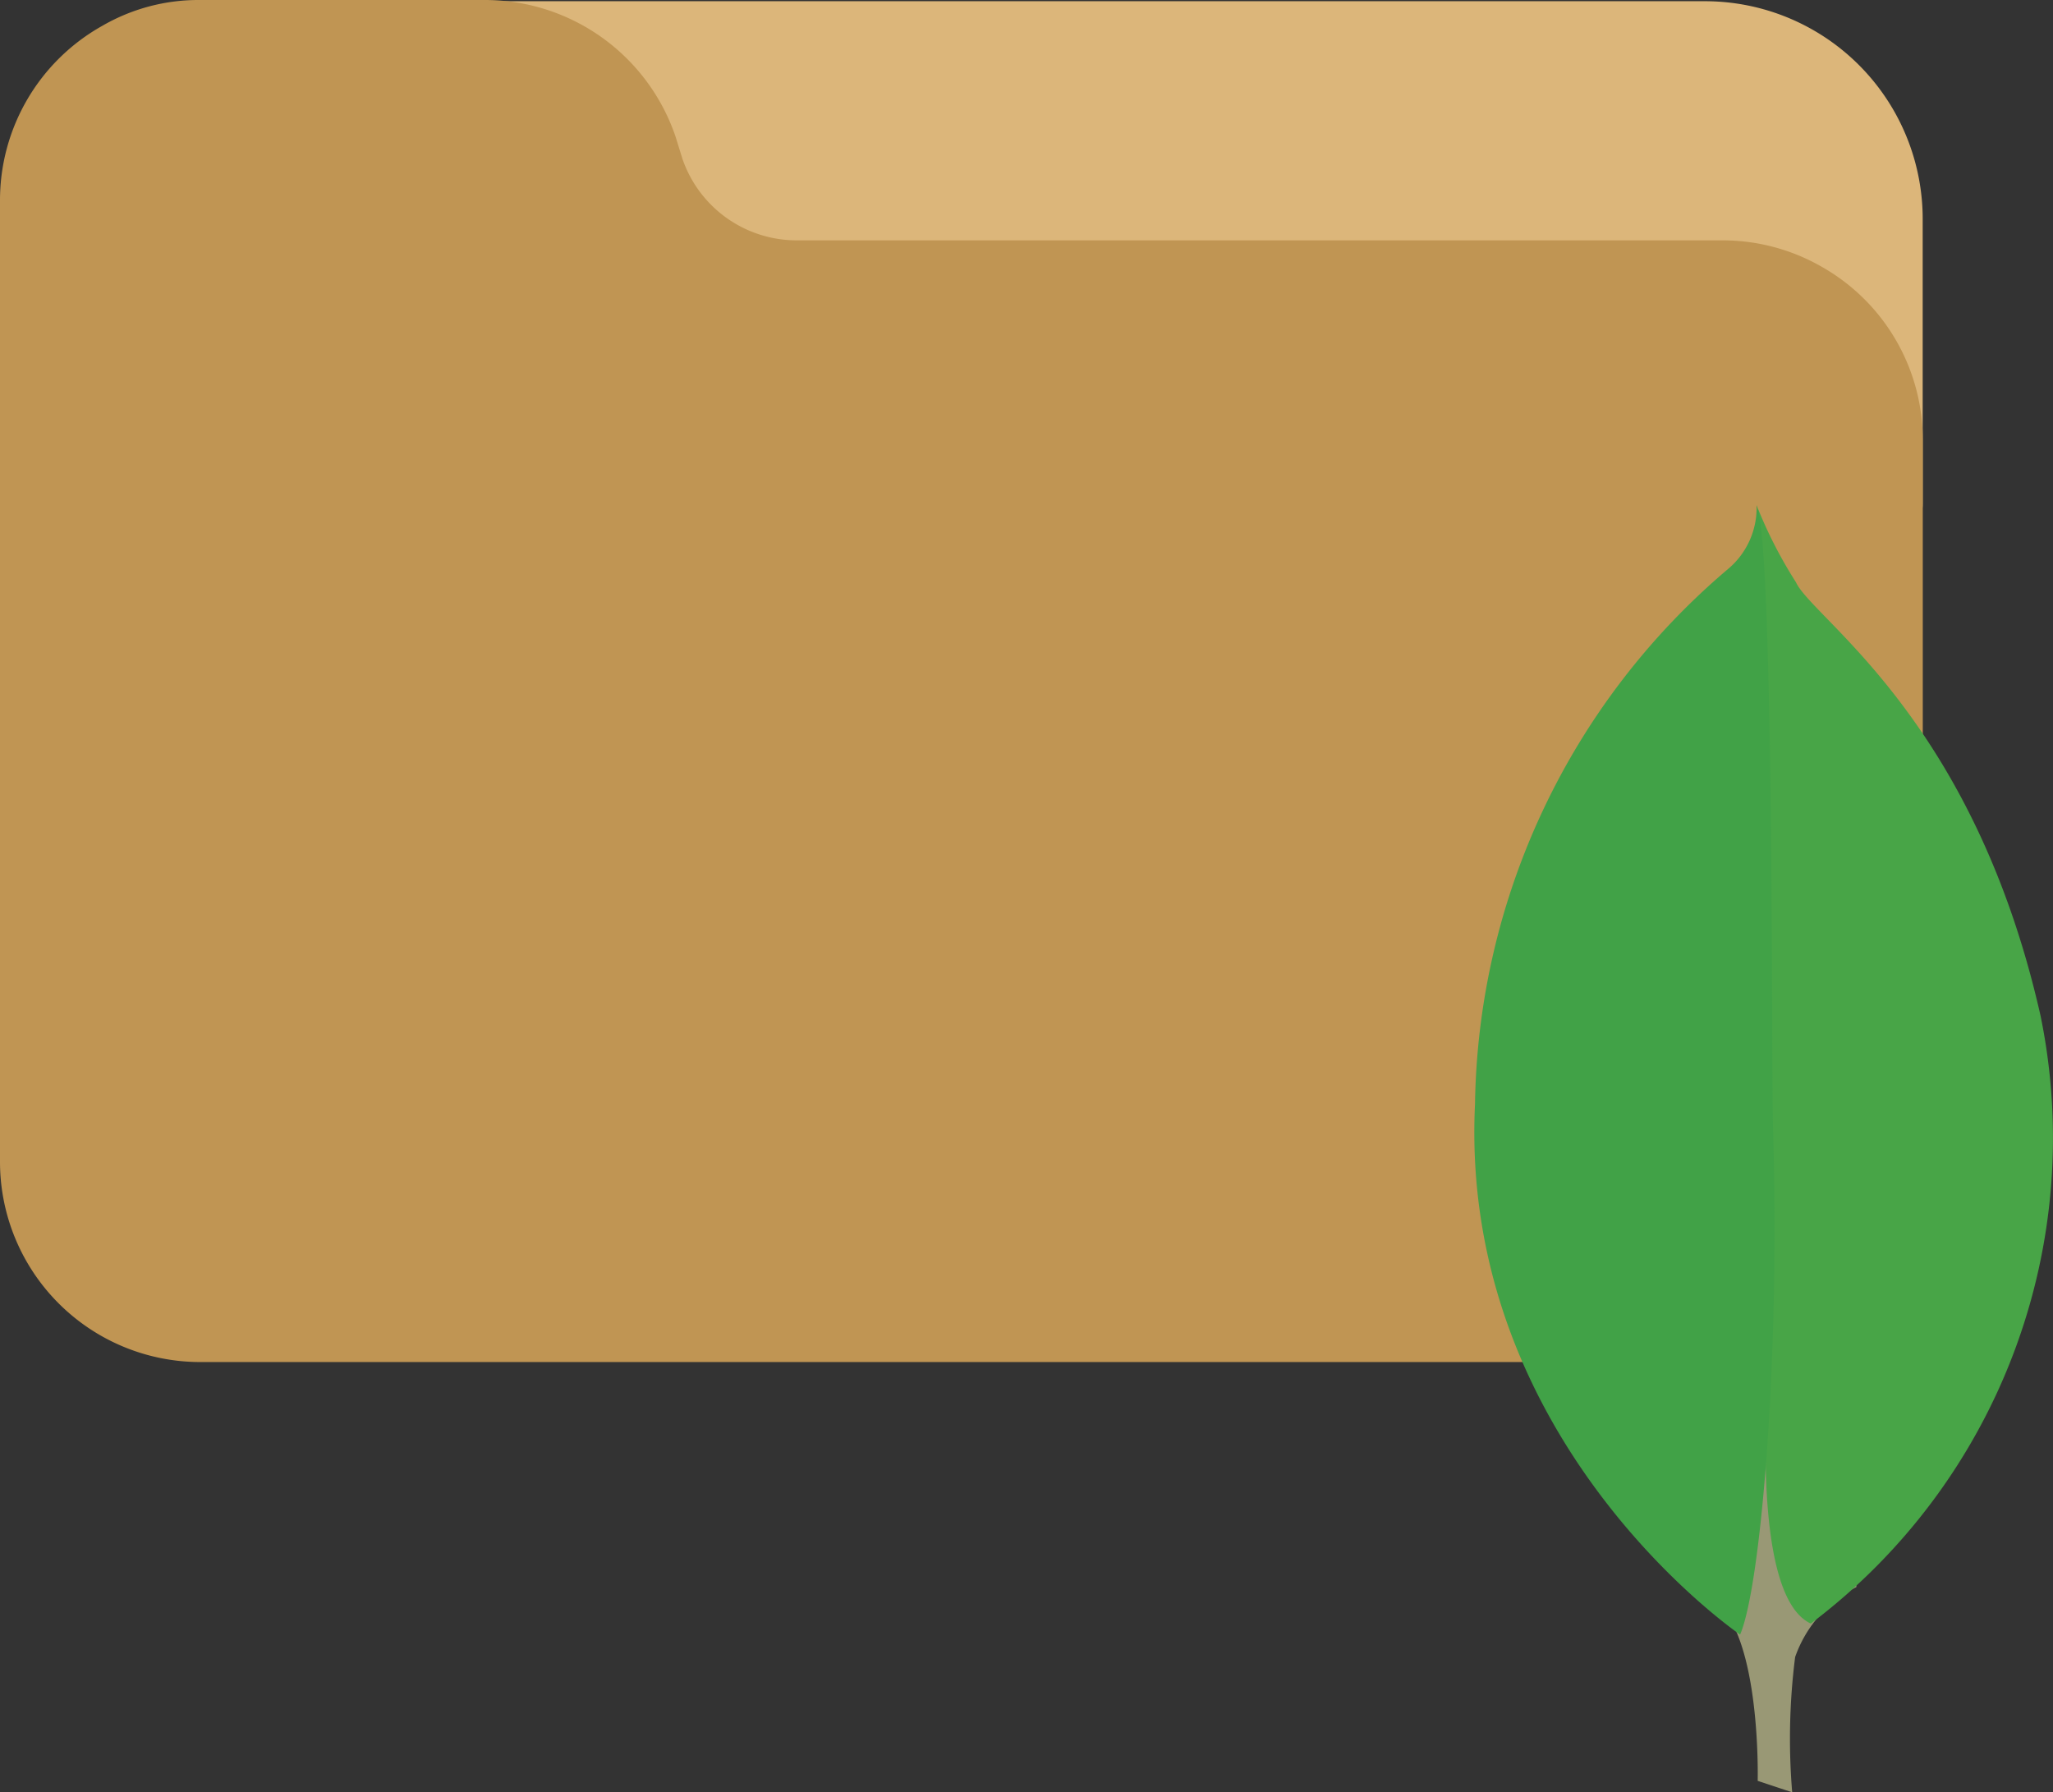 <svg xmlns="http://www.w3.org/2000/svg" xmlns:xlink="http://www.w3.org/1999/xlink" width="115.84" height="101.123" viewBox="0 0 115.84 101.123"><rect x="0" y="0" width="115.84" height="101.123" fill="#333333" stroke="none"/><defs><linearGradient id="a" x1="-244.515" y1="45.04" x2="-246.887" y2="45.042" gradientUnits="objectBoundingBox"><stop offset="0.231" stop-color="#999875"/><stop offset="0.563" stop-color="#9b9977"/><stop offset="0.683" stop-color="#a09f7e"/><stop offset="0.768" stop-color="#a9a889"/><stop offset="0.837" stop-color="#b7b69a"/><stop offset="0.896" stop-color="#c9c7b0"/><stop offset="0.948" stop-color="#deddcb"/><stop offset="0.994" stop-color="#f8f6eb"/><stop offset="1" stop-color="#fbf9ef"/></linearGradient><linearGradient id="b" x1="-142.274" y1="44.946" x2="-144.258" y2="45.856" gradientUnits="objectBoundingBox"><stop offset="0" stop-color="#48a547"/><stop offset="1" stop-color="#3f9143"/></linearGradient><linearGradient id="c" x1="-138.764" y1="45.031" x2="-140.147" y2="44.784" gradientUnits="objectBoundingBox"><stop offset="0" stop-color="#41a247"/><stop offset="0.352" stop-color="#4ba74b"/><stop offset="0.956" stop-color="#67b554"/><stop offset="1" stop-color="#69b655"/></linearGradient></defs><g transform="translate(1256 -2443)"><path d="M117.206,53.334H33.653a12.257,12.257,0,0,0-12.17,13.885,2.457,2.457,0,0,0,3.681,1.8,6.96,6.96,0,0,1,3.573-.944h17.5a7.412,7.412,0,0,1,6.989,5l.418,1.347a12.346,12.346,0,0,0,11.656,8.4h56.816a7.372,7.372,0,0,1,3.671.983,2.462,2.462,0,0,0,3.7-2.123V65.621a12.287,12.287,0,0,0-12.281-12.287Z" transform="translate(-1277 2389.735)" fill="#dcb67a"/><g transform="translate(-1290 2208.51)"><g transform="translate(16 -18)"><path d="M102.856,111.089a11.235,11.235,0,0,0-5.664-1.528H44.934a6.817,6.817,0,0,1-6.428-4.6l-.384-1.239A11.355,11.355,0,0,0,27.4,96H11.3a10.816,10.816,0,0,0-5.533,1.46A11.274,11.274,0,0,0,0,107.3v54.247a11.3,11.3,0,0,0,11.3,11.3H97.192a11.3,11.3,0,0,0,11.3-11.3V120.862A11.224,11.224,0,0,0,102.856,111.089Z" transform="translate(18 156.49)" fill="#c09553"/></g></g><g transform="translate(48 222)"><path d="M31.084,76.132l-1.947-.647s.249-9.859-3.306-10.548c-2.345-2.718.346-116.045,8.877-.387A7.031,7.031,0,0,0,31.25,68.5a36.571,36.571,0,0,0-.166,7.632Z" transform="translate(-1233.96 2245.991)" fill="url(#a)"/><path d="M29.2,72.967a34.3,34.3,0,0,0,12.961-34.3c-3.8-16.821-12.833-22.351-13.805-24.46a25.318,25.318,0,0,1-2.141-4.15l.719,46.866S25.445,71.242,29.2,72.967Z" transform="translate(-1231.025 2239.635)" fill="url(#b)"/><path d="M36.584,73.725S20.707,62.911,21.627,43.784A40.309,40.309,0,0,1,35.941,13.572,4.5,4.5,0,0,0,37.514,10c.989,2.127.827,31.754.93,35.219C38.849,58.7,37.7,71.18,36.584,73.725Z" transform="translate(-1242.4 2239.5)" fill="url(#c)"/></g></g></svg>